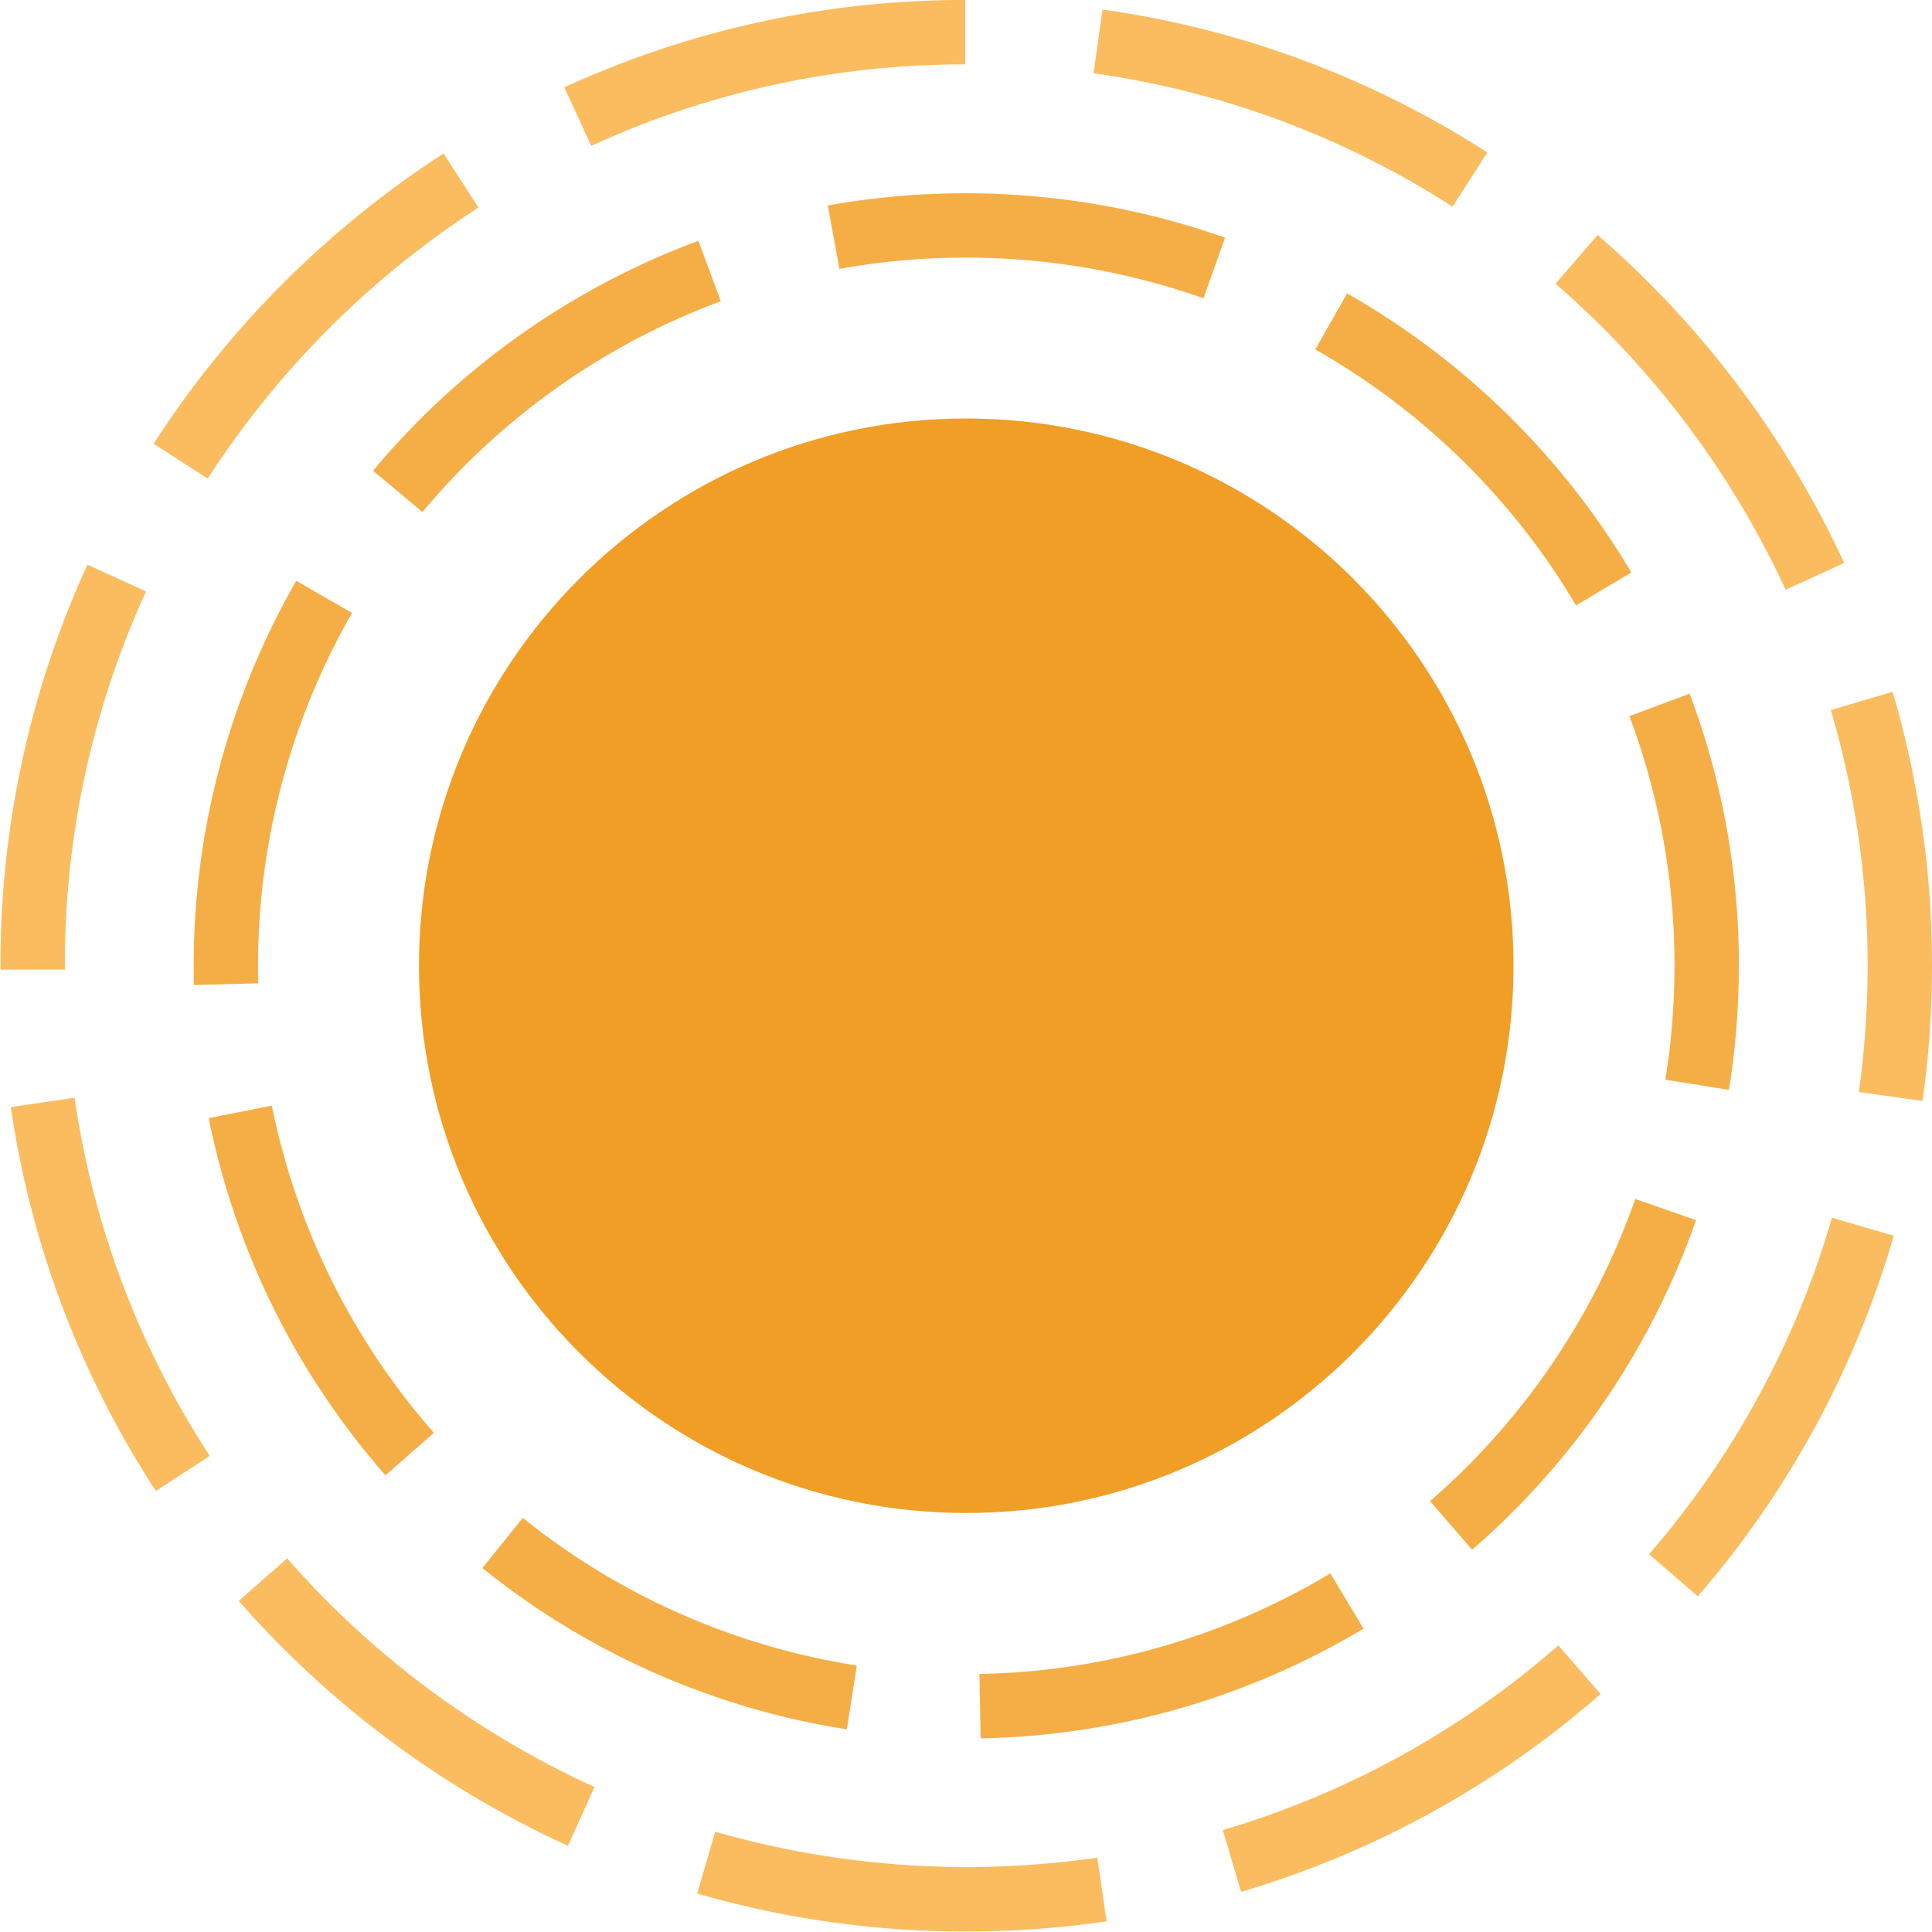 <svg xmlns="http://www.w3.org/2000/svg" height="592pt" viewBox="0 0 592 592.155" width="592pt"><path d="M296.078 592a295.93 295.93 0 0 1-82.457-11.633l5.496-18.953a280.03 280.03 0 0 0 117.137 7.961l2.832 19.523A300.104 300.104 0 0 1 296.078 592zm84.242-12.156l-5.605-18.926a273.766 273.766 0 0 0 102.828-56.606l12.965 14.883a293.388 293.388 0 0 1-110.188 60.649zm-206.332-14.121A299.173 299.173 0 0 1 73.09 490.66l14.86-12.996a279.07 279.07 0 0 0 94.198 70.055zm346.32-76.457l-14.96-12.895a273.82 273.82 0 0 0 56.062-103.137l18.945 5.516a293.494 293.494 0 0 1-60.066 110.516zM47.696 456.984a292.502 292.502 0 0 1-44.46-117.671l19.538-2.86a272.944 272.944 0 0 0 41.438 109.785zm541.5-119.546l-19.535-2.731A280.836 280.836 0 0 0 572.344 296a276.477 276.477 0 0 0-11.27-78.363L580 212.043A296.386 296.386 0 0 1 592.078 296a301.991 301.991 0 0 1-2.883 41.438zM19.812 297.183H.078V296a293.597 293.597 0 0 1 26.64-122.93l17.946 8.211A274.165 274.165 0 0 0 19.812 296zm527.41-116.426a279.003 279.003 0 0 0-70.534-93.805l12.906-14.926A298.626 298.626 0 0 1 565.16 172.54zM63.59 146.688l-16.594-10.676a299.263 299.263 0 0 1 88.887-88.969l10.695 16.586a279.428 279.428 0 0 0-82.988 83.059zm381.535-83.344a272.866 272.866 0 0 0-110.023-40.887l2.753-19.535A292.67 292.67 0 0 1 455.79 46.727zm-264.012-18.63l-8.23-17.937A293.51 293.51 0 0 1 295.762 0v19.734a273.728 273.728 0 0 0-114.649 24.98zm0 0" fill="#fabc5f"/><path d="M300.488 532.8l-.363-19.734a216.813 216.813 0 0 0 107.547-30.824l10.16 16.922a236.69 236.69 0 0 1-117.344 33.637zm-41.008-2.765a236.26 236.26 0 0 1-111.707-49.43l12.372-15.382A216.57 216.57 0 0 0 262.53 510.48zm191.672-55.023l-12.937-14.918a217.6 217.6 0 0 0 62.902-92.621l18.637 6.492a237.428 237.428 0 0 1-68.602 100.996zM118.074 452.18a236.609 236.609 0 0 1-54.18-109.461l19.352-3.867a216.784 216.784 0 0 0 49.668 100.304zm411.754-118.133l-19.476-3.14A219.942 219.942 0 0 0 513.145 296a216.416 216.416 0 0 0-13.813-76.496l18.461-6.906A235.89 235.89 0 0 1 532.879 296c0 12.746-1.016 25.465-3.05 38.047zm-470.48-32.129a249.11 249.11 0 0 1-.07-5.918 236.957 236.957 0 0 1 31.445-117.996l17.101 9.867A217.098 217.098 0 0 0 79.012 296c0 1.793 0 3.582.07 5.375zm423.625-116.375a218.15 218.15 0 0 0-79.922-78.45l9.75-17.16a238.14 238.14 0 0 1 87.125 85.544zM129.41 156.93l-15.144-12.66a237.627 237.627 0 0 1 99.73-70.458l6.84 18.52a217.593 217.593 0 0 0-91.426 64.598zm239.387-65.516a219.003 219.003 0 0 0-111.602-9l-3.543-19.426a239.05 239.05 0 0 1 121.746 9.867zm0 0" fill="#f5ae45"/><path d="M463.809 296c0 92.637-75.094 167.73-167.73 167.73-92.638 0-167.735-75.093-167.735-167.73 0-92.637 75.097-167.734 167.734-167.734 92.637 0 167.73 75.097 167.73 167.734zm0 0" fill="#f09e26"/></svg>